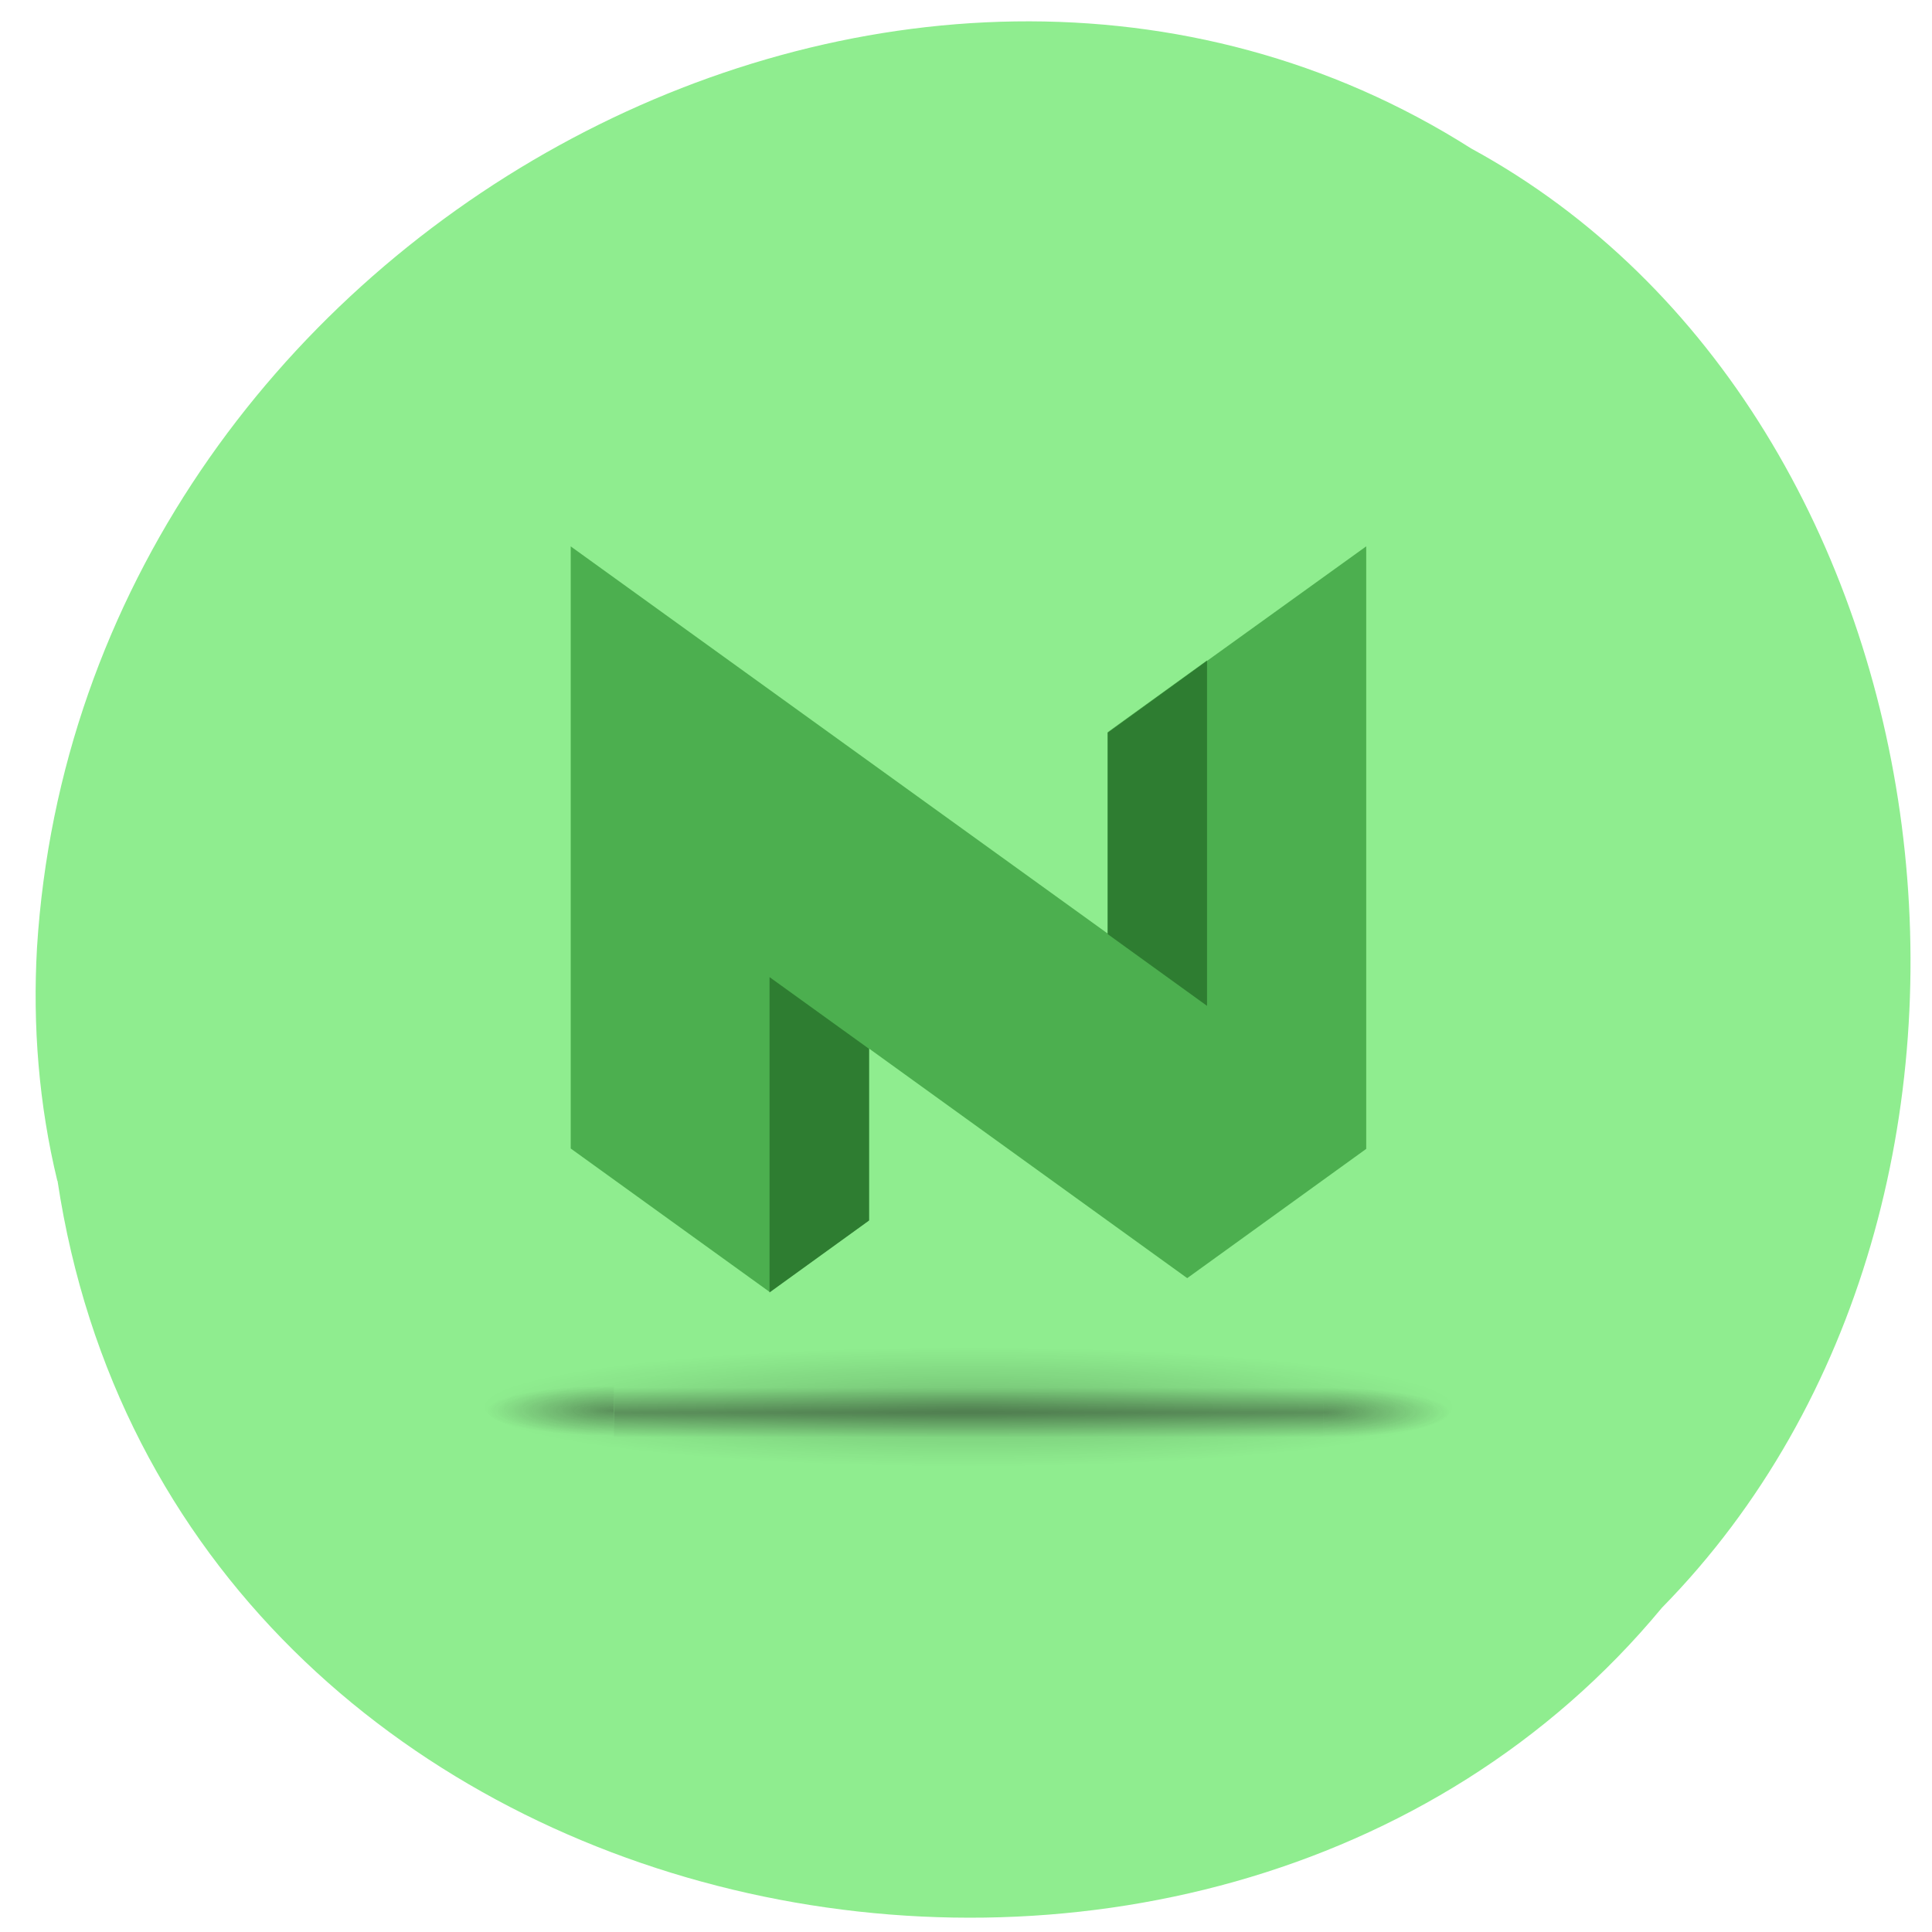 <svg xmlns="http://www.w3.org/2000/svg" xmlns:xlink="http://www.w3.org/1999/xlink" viewBox="0 0 32 32"><defs><g id="7" clip-path="url(#6)"><path d="m 21.914 22.969 h 2.098 v 0.824 h -2.098" fill="url(#3)"/><path d="m 10.168 23.793 h -2.098 v -0.824 h 2.098" fill="url(#4)"/><path d="m 10.168 22.969 h 11.746 v 0.824 h -11.746" fill="url(#5)"/></g><clipPath id="6"><path d="M 0,0 H32 V32 H0 z"/></clipPath><filter id="1" filterUnits="objectBoundingBox" x="0" y="0" width="32" height="32"><feColorMatrix type="matrix" in="SourceGraphic" values="0 0 0 0 1 0 0 0 0 1 0 0 0 0 1 0 0 0 1 0"/></filter><linearGradient id="5" gradientUnits="userSpaceOnUse" y1="47.03" x2="0" y2="39.999" gradientTransform="matrix(0.419 0 0 0.118 5.973 18.264)"><stop stop-color="#181818" stop-opacity="0"/><stop offset="0.5" stop-color="#181818"/><stop offset="1" stop-color="#181818" stop-opacity="0"/></linearGradient><mask id="2"><g filter="url(#1)"><path fill-opacity="0.4" d="M 0,0 H32 V32 H0 z"/></g></mask><radialGradient id="3" gradientUnits="userSpaceOnUse" cx="4.993" cy="43.5" r="2.5" gradientTransform="matrix(0.841 0 0 0.165 17.713 16.218)"><stop stop-color="#181818"/><stop offset="1" stop-color="#181818" stop-opacity="0"/></radialGradient><radialGradient id="0" gradientUnits="userSpaceOnUse" cx="-4.03" cy="93.47" r="35.34" gradientTransform="matrix(0.229 0 0 0.028 16.964 20.685)"><stop stop-color="#000" stop-opacity="0.2"/><stop offset="1" stop-color="#000" stop-opacity="0"/></radialGradient><radialGradient id="4" gradientUnits="userSpaceOnUse" cx="4.993" cy="43.5" r="2.5" gradientTransform="matrix(-0.841 0 0 -0.165 14.367 30.544)" xlink:href="#3"/></defs><path d="m 0.953 19.559 c 1.926 12.766 19.03 16.18 26.574 7.07 c 6.648 -6.77 4.996 -19.727 -3.16 -24.17 c -9.363 -5.945 -23.01 1.402 -23.754 13.234 c -0.074 1.297 0.031 2.605 0.336 3.863" fill="#8fed8f"/><path d="m 9.453 9.05 v 9.973 l 3.293 2.375 l 1.648 -1.188 v -2.844 l -1.648 -1.188 l 6.918 4.992 l 2.965 -2.141 v -9.98 l -2.637 1.898 v -0.008 l -1.645 1.188 v 3.336" fill="#4caf4f"/><path d="m 24.14 23.297 c 0 0.547 -3.625 0.988 -8.102 0.988 c -4.473 0 -8.102 -0.441 -8.102 -0.988 c 0 -0.543 3.629 -0.988 8.102 -0.988 c 4.477 0 8.102 0.445 8.102 0.988" fill="url(#0)"/><use xlink:href="#7" mask="url(#2)"/><g fill="#2e7d31"><path d="m 12.746 16.184 v 5.223 l 1.648 -1.191 v -2.844"/><path d="m 19.992 16.66 l -1.645 -1.188 v -3.336 l 1.645 -1.191"/></g></svg>